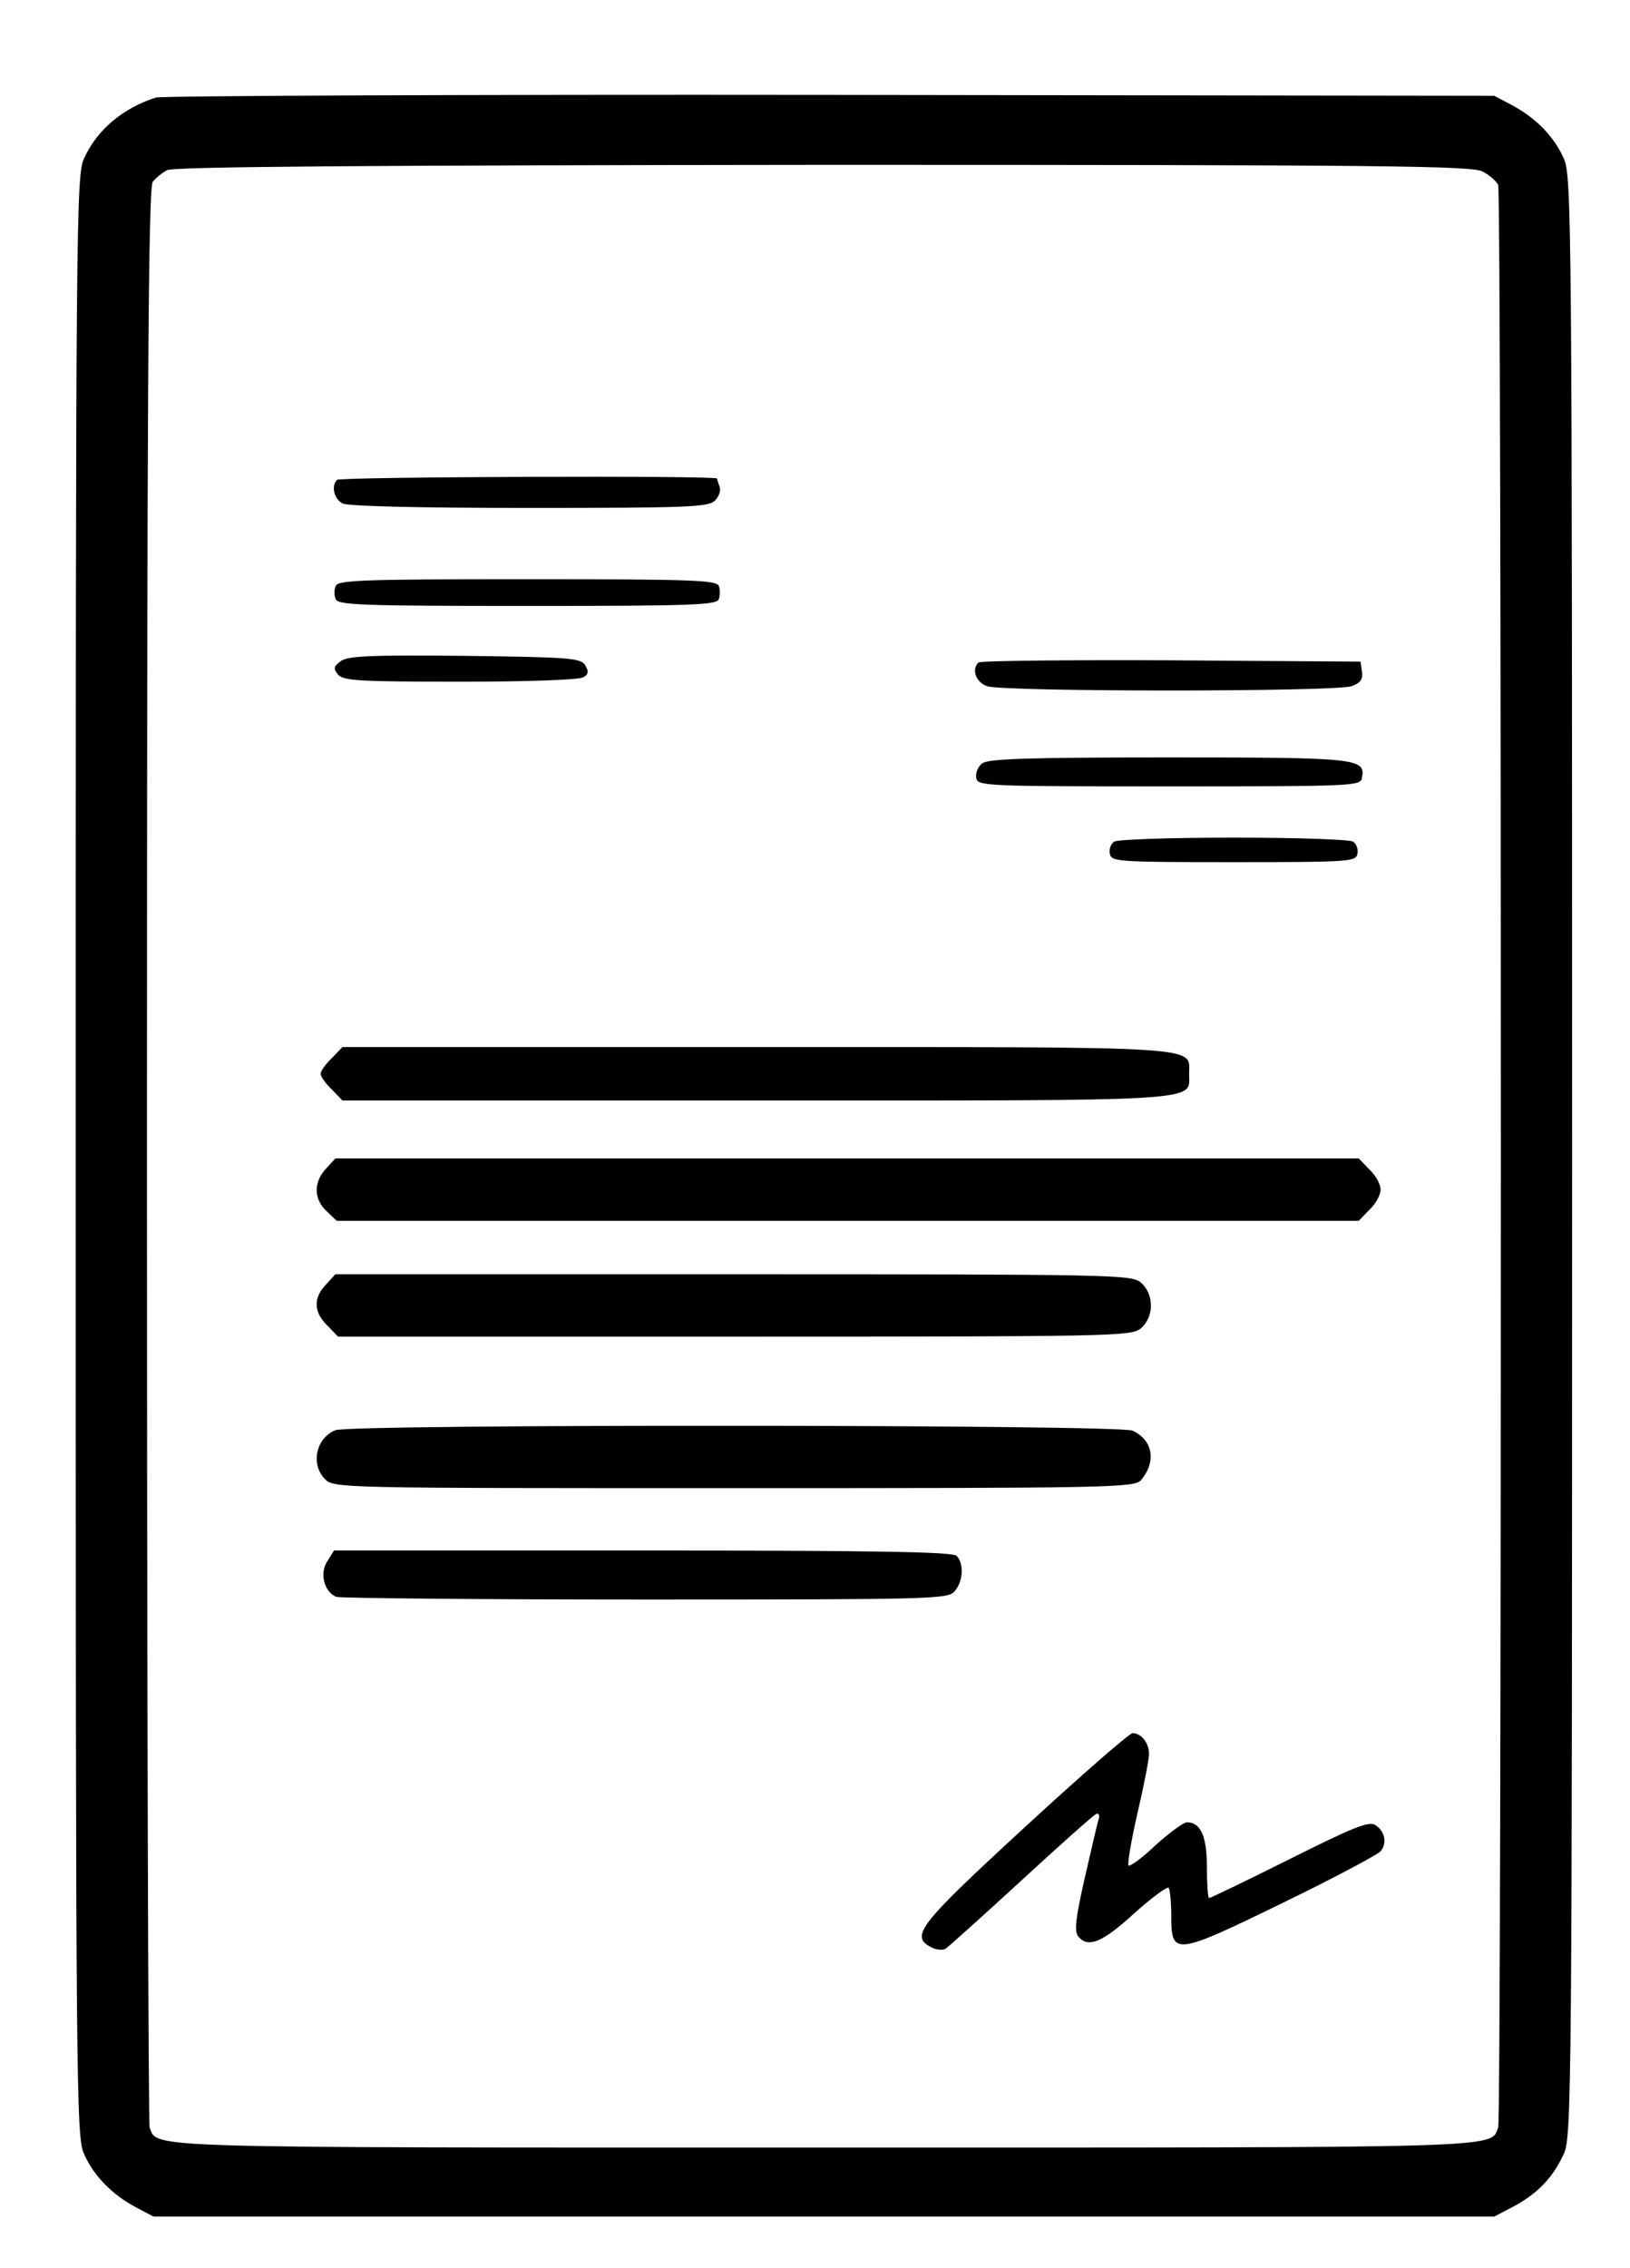 <?xml version="1.0" standalone="no"?>
<!DOCTYPE svg PUBLIC "-//W3C//DTD SVG 20010904//EN"
 "http://www.w3.org/TR/2001/REC-SVG-20010904/DTD/svg10.dtd">
<svg version="1.0" xmlns="http://www.w3.org/2000/svg"
 width="366pt" height="509pt" viewBox="0 0 366 509"
 preserveAspectRatio="xMidYMid meet">

<g transform="translate(0,509) scale(0.1,-0.1)"
fill="#000000" stroke="none">
<path d="M350 4871 c-73 -23 -132 -72 -161 -136 -18 -38 -19 -127 -19 -2240 0
-2113 1 -2202 19 -2240 22 -49 62 -90 116 -119 l40 -21 1505 0 1505 0 44 23
c54 29 88 65 112 117 18 38 19 124 19 2240 0 2113 -1 2202 -19 2240 -22 49
-62 90 -116 119 l-40 21 -1490 2 c-820 1 -1501 -2 -1515 -6z m2979 -166 c16
-8 31 -22 35 -30 8 -22 8 -4338 0 -4360 -18 -47 33 -45 -1514 -45 -1547 0
-1496 -2 -1514 45 -3 9 -6 992 -6 2184 0 1719 3 2170 13 2183 6 8 21 20 32 26
14 8 441 11 1473 12 1256 0 1457 -2 1481 -15z"/>
<path d="M757 4013 c-14 -13 -7 -43 12 -53 13 -6 163 -10 420 -10 356 0 401 2
416 16 9 9 14 23 11 31 -3 8 -6 17 -6 19 0 7 -846 4 -853 -3z"/>
<path d="M754 3775 c-4 -8 -4 -22 0 -30 5 -13 62 -15 430 -15 367 0 425 2 430
15 3 8 3 22 0 30 -5 13 -63 15 -430 15 -368 0 -425 -2 -430 -15z"/>
<path d="M765 3606 c-16 -12 -17 -16 -6 -30 12 -14 47 -16 275 -16 149 0 267
4 276 10 12 7 12 13 4 27 -10 16 -34 18 -270 21 -211 2 -263 0 -279 -12z"/>
<path d="M2197 3603 c-16 -15 -6 -44 19 -53 34 -13 784 -13 819 0 20 7 26 16
23 33 l-3 22 -426 3 c-234 1 -429 -1 -432 -5z"/>
<path d="M2206 3377 c-10 -7 -16 -22 -14 -33 3 -18 16 -19 433 -19 417 0 430
1 433 19 9 44 -9 46 -433 46 -316 0 -405 -3 -419 -13z"/>
<path d="M2502 3201 c-8 -5 -12 -17 -10 -27 3 -18 17 -19 278 -19 261 0 275 1
278 19 2 10 -2 22 -10 27 -7 5 -128 9 -268 9 -140 0 -261 -4 -268 -9z"/>
<path d="M745 2715 c-14 -13 -25 -29 -25 -35 0 -6 11 -22 25 -35 l24 -25 928
0 c1023 0 973 -3 973 60 0 63 50 60 -973 60 l-928 0 -24 -25z"/>
<path d="M732 2467 c-28 -30 -28 -68 1 -95 l23 -22 1148 0 1147 0 24 25 c14
13 25 33 25 45 0 12 -11 32 -25 45 l-24 25 -1149 0 -1149 0 -21 -23z"/>
<path d="M732 2207 c-29 -30 -28 -62 3 -92 l24 -25 889 0 c850 0 891 1 913 18
31 26 31 78 0 104 -22 17 -63 18 -915 18 l-893 0 -21 -23z"/>
<path d="M753 1880 c-44 -18 -56 -77 -23 -110 20 -20 33 -20 918 -20 844 0
900 1 914 18 35 41 27 90 -19 111 -29 14 -1756 15 -1790 1z"/>
<path d="M735 1586 c-18 -27 -7 -69 20 -80 9 -3 322 -6 694 -6 644 0 679 1
694 18 20 22 22 63 5 80 -9 9 -179 12 -705 12 l-693 0 -15 -24z"/>
<path d="M2300 988 c-238 -219 -256 -243 -210 -268 11 -6 26 -8 33 -4 6 4 83
73 170 153 87 80 163 148 169 150 6 2 8 -5 4 -15 -3 -11 -17 -70 -31 -132 -20
-88 -23 -117 -14 -128 22 -27 54 -14 125 51 39 35 74 61 78 58 3 -3 6 -32 6
-64 0 -89 8 -88 252 31 113 55 211 107 218 115 15 18 10 45 -12 59 -15 9 -51
-6 -193 -77 -96 -48 -177 -87 -180 -87 -3 0 -5 31 -5 69 0 70 -14 101 -45 101
-7 0 -39 -23 -70 -51 -30 -29 -58 -49 -61 -46 -3 3 6 56 20 117 14 60 26 121
26 133 0 25 -17 47 -37 47 -7 0 -116 -95 -243 -212z"/>
</g>
</svg>
